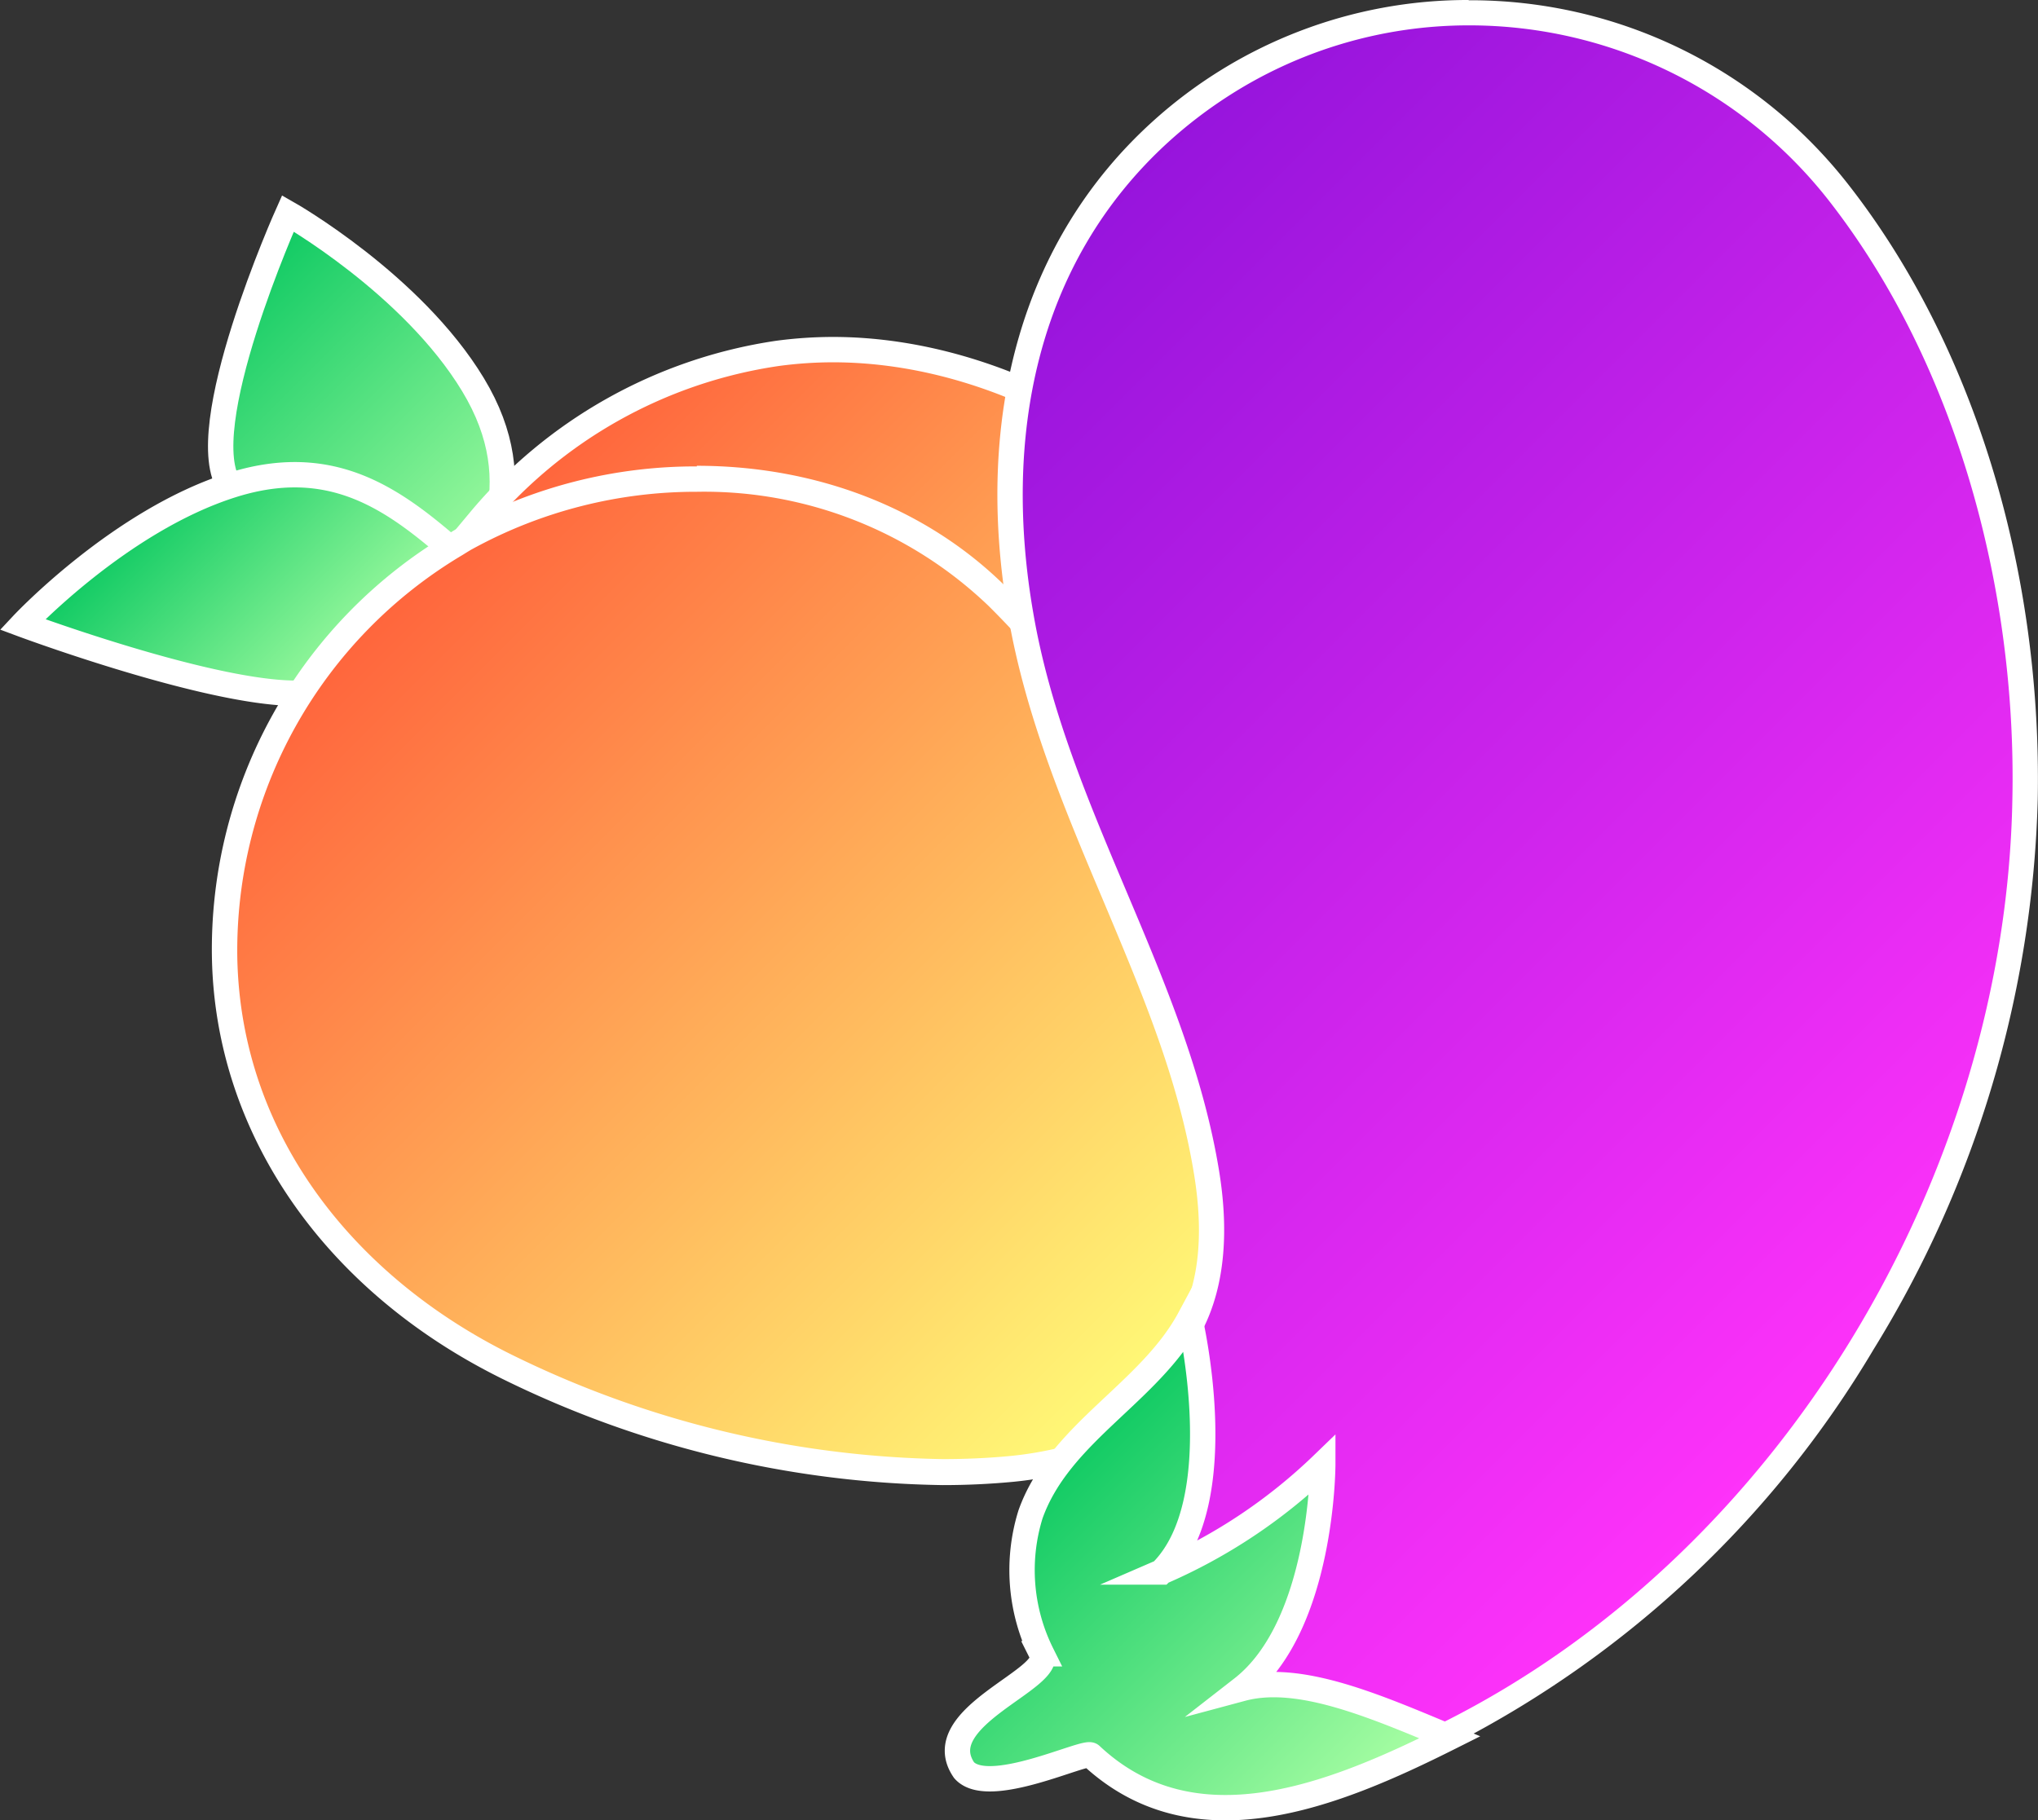 <svg xmlns="http://www.w3.org/2000/svg" xmlns:xlink="http://www.w3.org/1999/xlink" viewBox="0 0 160.68 143.55"><rect x="0" y="0" width="160.68" height="143.55" fill="#333333" stroke="none"/><defs><style>.cls-1,.cls-2,.cls-8{stroke:#fff;stroke-miterlimit:10;stroke-width:2px;}.cls-1{fill:url(#linear-gradient);}.cls-2{fill:url(#linear-gradient-2);}.cls-3{fill:url(#linear-gradient-3);}.cls-4{fill:#fff;}.cls-5{fill:url(#linear-gradient-4);}.cls-6{fill:#2d913c;}.cls-7{fill:url(#linear-gradient-5);}.cls-8{fill:url(#linear-gradient-6);}</style><linearGradient id="linear-gradient" x1="16.7" y1="22.82" x2="39.82" y2="45.94" gradientUnits="userSpaceOnUse"><stop offset="0" stop-color="#ff911e"/><stop offset="0" stop-color="#0dc962"/><stop offset="1" stop-color="#acffa5"/></linearGradient><linearGradient id="linear-gradient-2" x1="11.74" y1="39.26" x2="27.75" y2="55.27" xlink:href="#linear-gradient"/><linearGradient id="linear-gradient-3" x1="43.44" y1="35.17" x2="100.06" y2="91.79" gradientUnits="userSpaceOnUse"><stop offset="0" stop-color="#ff643c"/><stop offset="1" stop-color="#ffff79"/></linearGradient><linearGradient id="linear-gradient-4" x1="28.68" y1="48.51" x2="92.11" y2="111.93" xlink:href="#linear-gradient-3"/><linearGradient id="linear-gradient-5" x1="71.12" y1="30.69" x2="148.41" y2="107.98" gradientUnits="userSpaceOnUse"><stop offset="0" stop-color="#9614dc"/><stop offset="1" stop-color="#ff32fa"/></linearGradient><linearGradient id="linear-gradient-6" x1="80.48" y1="117.33" x2="107.23" y2="144.08" xlink:href="#linear-gradient"/></defs><title>Asset 12</title><g id="Layer_2" data-name="Layer 2"><g id="Layer_1-2" data-name="Layer 1"><path class="cls-1" d="M35.16,50.6c-.22.39-5.59-3-6-3.35-2.21-1.64-9.37-6.6-11-8.84C15,34,22.7,16.83,22.7,16.83s9.78,5.55,14.59,13.5S38.43,44.43,35.16,50.6Z"/><path class="cls-2" d="M37.51,45c.33.31-4.24,4.74-4.67,5.09a26.62,26.62,0,0,1-7.06,4.22c-5,2-24-5.07-24-5.07s7.69-8.22,16.55-11S32.27,40.42,37.51,45Z"/><path class="cls-3" d="M68.7,95.83c-7.94,0-13.11-1.63-15.36-4.85-1.6-2.28-6.78-19.24-12.4-37.93-1.4-4.68-2.65-8.82-3.14-10.3H36.36l1.36-1.64A37.82,37.82,0,0,1,61.28,27.87a31.84,31.84,0,0,1,4.39-.3c14.62,0,30.05,9.83,36.67,23.36A50.19,50.19,0,0,1,106,62.22c3.93,18.51-4.41,28-4.76,28.35l-.2.21-.28.08c-.18,0-18.28,5-32.08,5Z"/><path class="cls-4" d="M65.67,28.57c14.61,0,29.47,9.93,35.77,22.8a48.66,48.66,0,0,1,3.61,11.06c3.87,18.22-4.53,27.47-4.53,27.47s-18,4.93-31.81,4.93c-6.59,0-12.24-1.12-14.55-4.42S38.8,41.75,38.49,41.75h0A36.62,36.62,0,0,1,61.41,28.86a32.09,32.09,0,0,1,4.26-.29m0-2a34,34,0,0,0-4.53.31A38.82,38.82,0,0,0,37,40.47l-7.51,9,8-4.77C38,46.79,39,50,40,53.33c7,23.11,11,36,12.54,38.23C55,95.1,60.3,96.83,68.71,96.83c13.94,0,31.6-4.8,32.34-5l.56-.16.4-.43c.37-.41,9-10.23,5-29.22a51.48,51.48,0,0,0-3.77-11.53C96.45,36.63,80.66,26.57,65.67,26.57Z"/><path class="cls-5" d="M74.33,116.11a80,80,0,0,1-34.43-8.35C26.29,101,18,89,17.71,75.57A37.12,37.12,0,0,1,36,42.88l.3-.17.51-.31a37.55,37.55,0,0,1,18.15-4.62c9.26,0,17.66,3.29,23.67,9.26a73.5,73.5,0,0,1,8.28,9.81c7,9.9,11.2,21.65,12.63,34.94.64,5.93-.23,10.87-2.57,14.69a19.4,19.4,0,0,1-10.17,7.8,28.67,28.67,0,0,1-7,1.57c-1.75.17-3.59.26-5.46.26Z"/><path class="cls-4" d="M54.94,38.78a32.4,32.4,0,0,1,23,9,71.49,71.49,0,0,1,8.16,9.68C93.25,67.65,97.19,79.52,98.52,91.9c.52,4.81.11,9.93-2.42,14a18.39,18.39,0,0,1-9.66,7.39,28.11,28.11,0,0,1-6.74,1.52c-1.76.17-3.55.25-5.37.25a79.74,79.74,0,0,1-34-8.24C28.06,100.75,19,89.62,18.71,75.55a36.29,36.29,0,0,1,17.78-31.8c.26-.16.52-.33.78-.47a36.67,36.67,0,0,1,17.67-4.5m0-2a38.43,38.43,0,0,0-18.63,4.75l-.56.32-.27.17A38.1,38.1,0,0,0,16.71,75.59c.29,13.76,8.79,26.12,22.75,33.07a81.11,81.11,0,0,0,34.87,8.45c1.9,0,3.77-.09,5.56-.26a29.71,29.71,0,0,0,7.23-1.63A20.35,20.35,0,0,0,97.8,107c2.46-4,3.38-9.16,2.71-15.32-1.45-13.46-5.76-25.37-12.8-35.4a73.54,73.54,0,0,0-8.39-10c-6.2-6.16-14.86-9.55-24.38-9.55Z"/><path class="cls-6" d="M15.62,55.71l.14-.14"/><path class="cls-7" d="M99.1,140.85a17.46,17.46,0,0,1-12.32-4.78c-4.74-4.44-6.65-11.44-4.66-17,1.25-3.5,3.89-6,6.44-8.38a25,25,0,0,0,5.3-6.15c1.64-3.06,2.07-7.1,1.27-12-1.24-7.64-4.31-14.92-7.27-22s-6-14.29-7.38-22.06c-2.72-15.64,1.18-29.17,11-38.1A37.78,37.78,0,0,1,96,6.85,36,36,0,0,1,115.81,1,36.76,36.76,0,0,1,145,15.22C154.63,27.58,160,45,159.66,63c-.54,30.74-18.78,60.35-45.39,73.68-5.58,2.8-10.68,4.21-15.16,4.21Z"/><path class="cls-4" d="M115.81,2A36,36,0,0,1,144.2,15.83C154.33,28.81,159,46.66,158.66,63c-.52,29.58-18.19,59.44-44.84,72.8-4.63,2.31-9.76,4.1-14.72,4.1a16.44,16.44,0,0,1-11.64-4.51c-4.19-3.93-6.38-10.39-4.4-16,2.13-6,8.74-8.89,11.68-14.38,2-3.81,2.07-8.39,1.38-12.65-2.5-15.37-12-28.56-14.65-44-2.38-13.65.07-27.54,10.68-37.19a35.85,35.85,0,0,1,4.44-3.43A35,35,0,0,1,115.81,2m0-2a37,37,0,0,0-25,9.64c-10.08,9.17-14.1,23-11.31,39,1.37,7.89,4.45,15.2,7.44,22.28,3.07,7.31,6,14.21,7.21,21.73.76,4.69.37,8.52-1.17,11.38a24.47,24.47,0,0,1-5.1,5.89c-2.64,2.48-5.37,5-6.7,8.77C79,124.75,81,132,86.1,136.8a18.41,18.41,0,0,0,13,5c4.64,0,9.89-1.45,15.61-4.32a82,82,0,0,0,33-31.06A86.83,86.83,0,0,0,160.66,63c.33-18.21-5.1-35.84-14.88-48.38a37.78,37.78,0,0,0-30-14.6Z"/><path class="cls-8" d="M114.31,137c-9.13,4.58-20.12,9.08-28.3,1.41-.44-.41-8.09,3.35-10,1.18-2.88-4.18,7.12-7.18,6.12-9.18a14.82,14.82,0,0,1-.88-11c2.29-6.43,9.39-9.56,12.55-15.45,0,0,3.42,14.39-2.24,20a42.79,42.79,0,0,0,12.73-8.49s0,12.73-6.36,17.68C102.44,131.94,108.4,134.53,114.31,137Z"/></g></g></svg>